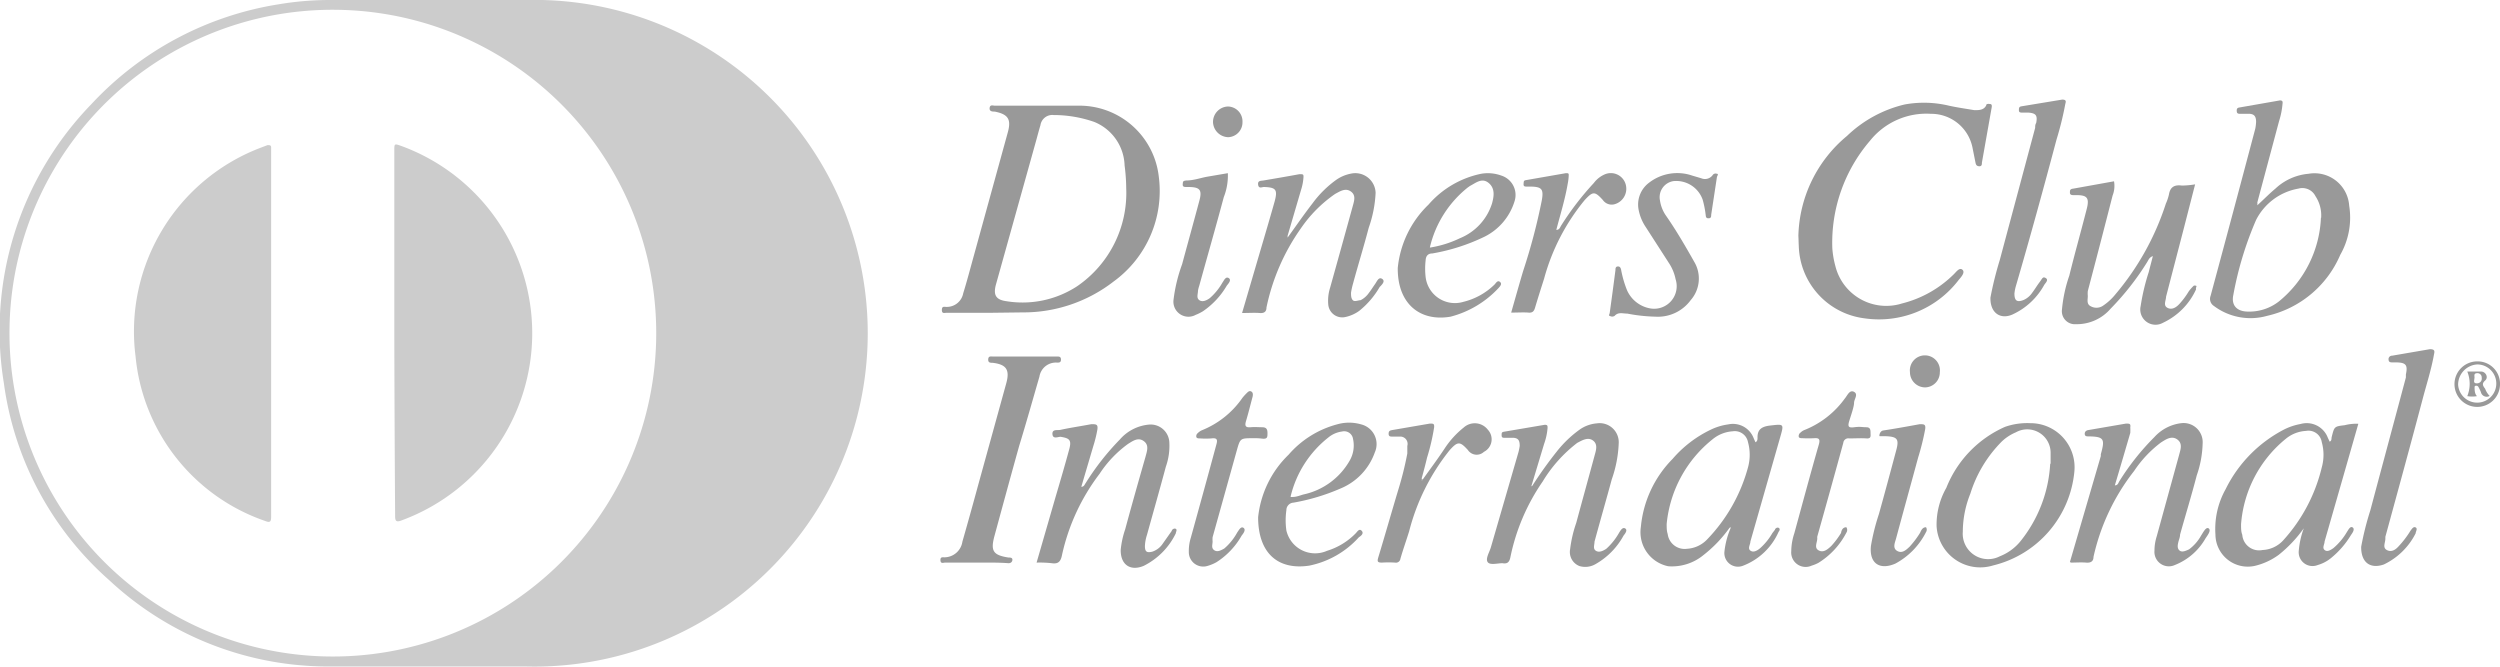 <svg xmlns="http://www.w3.org/2000/svg" viewBox="0 0 123 32.81"><defs><style>.cls-1{fill:#ccc;}.cls-2{fill:#999;}</style></defs><title>Zasób 11</title><g id="Warstwa_2" data-name="Warstwa 2"><g id="Ebene_1" data-name="Ebene 1"><path class="cls-1" d="M26.43,32.79c-3.48,0-7,0-10.44,0a15.79,15.79,0,0,1-10.6-4.23,15.73,15.73,0,0,1-5.2-9.71A16,16,0,0,1,4.49,5.13,16,16,0,0,1,13.72.21,15.15,15.15,0,0,1,16.28,0h9.65a16.4,16.4,0,1,1-.08,32.79h.58ZM.47,16.05A15.91,15.91,0,1,0,16.92.49,15.9,15.9,0,0,0,.47,16.05Z"/><path class="cls-1" d="M19.4,16.42q0-4.49,0-9c0-.36,0-.36.34-.24a9.81,9.81,0,0,1,0,18.43c-.26.1-.3,0-.3-.22Q19.41,20.91,19.4,16.42Z"/><path class="cls-1" d="M13.34,16.43q0,4.49,0,9c0,.26-.07.29-.3.2a9.52,9.52,0,0,1-6.37-8.09A9.67,9.67,0,0,1,12.9,7.24l.26-.1c.11,0,.18,0,.18.12s0,.14,0,.22v9Z"/><path class="cls-2" d="M48.71,15.39H46.57c-.1,0-.23.06-.23-.14s.12-.15.23-.15a.82.82,0,0,0,.82-.67c.19-.61.35-1.23.52-1.84l1.68-6.1c.17-.63,0-.87-.65-1-.11,0-.27,0-.25-.18s.17-.11.26-.11c1.35,0,2.71,0,4.06,0a3.93,3.93,0,0,1,4,3.47,5.5,5.5,0,0,1-2.22,5.18,7.24,7.24,0,0,1-4.49,1.52Zm6.7-6.14a9.15,9.15,0,0,0-.08-1.11A2.39,2.39,0,0,0,53.84,6a6.06,6.06,0,0,0-2-.34.59.59,0,0,0-.65.5c-.07.23-.13.46-.19.68L49,14c-.14.52,0,.75.52.82A4.91,4.91,0,0,0,53,14.08,5.56,5.56,0,0,0,55.41,9.26Z"/><path class="cls-2" d="M88.48,11.6a6.59,6.59,0,0,1,2.39-4.91,6.13,6.13,0,0,1,2.84-1.55,5.28,5.28,0,0,1,2.18.06c.41.09.83.15,1.25.22.23,0,.46,0,.58-.23,0-.1.13-.08.21-.07s.07.11.06.17Q97.75,6.65,97.51,8c0,.08,0,.19-.14.18s-.16-.1-.18-.2l-.14-.7A2.07,2.07,0,0,0,95,5.6,3.55,3.55,0,0,0,92,6.93a7.7,7.7,0,0,0-1.85,5.28,4.59,4.59,0,0,0,.15.88,2.58,2.58,0,0,0,3.28,1.84,5.52,5.52,0,0,0,2.53-1.42c.13-.12.29-.37.44-.24s-.06.36-.18.5a4.93,4.93,0,0,1-4.65,1.89A3.69,3.69,0,0,1,88.5,12.1C88.49,11.94,88.49,11.77,88.48,11.6Z"/><path class="cls-2" d="M111.06,10.1c.32-.29.59-.57.89-.82a2.73,2.73,0,0,1,1.63-.73,1.71,1.71,0,0,1,2,1.57,3.69,3.69,0,0,1-.44,2.42,5.15,5.15,0,0,1-3.6,3,3,3,0,0,1-2.62-.49.41.41,0,0,1-.16-.49q1.11-4.11,2.2-8.23A2.32,2.32,0,0,0,111,6c0-.23-.06-.38-.31-.4h-.46c-.08,0-.17,0-.18-.11s0-.18.12-.2l2-.35c.15,0,.14.08.13.17a3.88,3.88,0,0,1-.17.85l-1.07,4S111.07,10,111.06,10.1Zm3.14.62a1.71,1.71,0,0,0-.28-1.07.72.72,0,0,0-.84-.37A2.9,2.9,0,0,0,111,10.82a16.87,16.87,0,0,0-1.12,3.69c-.11.51.17.81.7.82a2.37,2.37,0,0,0,1.53-.49A5.61,5.61,0,0,0,114.19,10.71Z"/><path class="cls-2" d="M108,9.07l-.56,2.18c-.29,1.12-.58,2.23-.87,3.35,0,.18-.15.42.06.54s.43,0,.6-.19a3.89,3.89,0,0,0,.46-.62,2.15,2.15,0,0,1,.24-.27.13.13,0,0,1,.11,0c.06,0,0,.08,0,.13a.13.13,0,0,1,0,.06,3.34,3.34,0,0,1-1.62,1.63.75.75,0,0,1-1.1-.82,10.57,10.57,0,0,1,.4-1.68c.06-.25.13-.49.2-.78-.17.06-.21.18-.27.28a13.23,13.23,0,0,1-1.81,2.31,2.19,2.19,0,0,1-1.7.76.64.64,0,0,1-.69-.73,7,7,0,0,1,.36-1.66c.27-1.1.58-2.19.86-3.29.14-.55,0-.67-.52-.67h-.12c-.08,0-.19,0-.19-.12s0-.18.17-.2l2-.36a1.29,1.29,0,0,1-.07.7q-.6,2.35-1.22,4.7a1.25,1.25,0,0,0,0,.24c0,.18-.07.39.13.5a.58.58,0,0,0,.59,0,2.77,2.77,0,0,0,.64-.58,13.17,13.17,0,0,0,2.48-4.46,2.39,2.39,0,0,0,.15-.44c.06-.38.27-.5.64-.45A4.19,4.19,0,0,0,108,9.07Zm-2,3.44,0,0,0,0,0,0Z"/><path class="cls-2" d="M85.07,26a6.4,6.4,0,0,1-1.26,1.31,2.44,2.44,0,0,1-1.73.55,1.71,1.71,0,0,1-1.35-1.93,5.48,5.48,0,0,1,1.56-3.35,5.74,5.74,0,0,1,1.88-1.44,2.86,2.86,0,0,1,.86-.26,1.09,1.09,0,0,1,1.25.68l.09.2c.11-.06.1-.17.1-.25,0-.39.22-.52.59-.57.72-.08.72-.11.52.59l-1.46,5.11c0,.15-.15.34,0,.45s.34,0,.48-.12a3,3,0,0,0,.6-.74l.13-.17c0-.05.1-.13.18-.09s.05.14,0,.19a3.14,3.14,0,0,1-1.77,1.68.67.67,0,0,1-.9-.68A4,4,0,0,1,85.14,26v-.08ZM82,25.78c0,.19,0,.34.05.49A.84.84,0,0,0,83,27a1.48,1.48,0,0,0,1-.47A8.17,8.17,0,0,0,86,23a2.33,2.33,0,0,0,0-1.25.66.66,0,0,0-.75-.53,1.73,1.73,0,0,0-1,.4A6.07,6.07,0,0,0,82,25.78Z"/><path class="cls-2" d="M113.34,26a6.39,6.39,0,0,1-1.23,1.3,3.25,3.25,0,0,1-1.17.54A1.59,1.59,0,0,1,109,26.3a4,4,0,0,1,.5-2.23,6.57,6.57,0,0,1,2.9-2.95,3,3,0,0,1,.79-.26,1.11,1.11,0,0,1,1.34.68l.09.19c.11-.05.08-.15.1-.23.13-.51.12-.52.64-.58a2.24,2.24,0,0,1,.67-.07l-.73,2.55c-.31,1.08-.62,2.16-.93,3.24,0,.14-.13.31,0,.42s.3,0,.43-.09a3.06,3.06,0,0,0,.67-.8c.07-.1.16-.3.28-.22s0,.26-.08.37a4.32,4.32,0,0,1-.94,1.1,1.83,1.83,0,0,1-.7.38.68.68,0,0,1-.93-.71,4.2,4.2,0,0,1,.24-1.08v-.08Zm-3.08-.18c0,.18,0,.34.06.49a.83.83,0,0,0,1,.75,1.46,1.46,0,0,0,1-.46A8.15,8.15,0,0,0,114.23,23a2.3,2.3,0,0,0,0-1.25.66.66,0,0,0-.77-.55,1.71,1.71,0,0,0-1,.39A6,6,0,0,0,110.26,25.79Z"/><path class="cls-2" d="M63.4,11.62c.39-.54.77-1.09,1.18-1.62a5.24,5.24,0,0,1,1.16-1.15,1.89,1.89,0,0,1,.74-.31,1,1,0,0,1,1.2.95,6,6,0,0,1-.34,1.72c-.24.92-.52,1.82-.77,2.74a3.94,3.94,0,0,0-.1.45c0,.13,0,.28.09.37s.26,0,.38,0a1.11,1.11,0,0,0,.41-.36c.11-.14.2-.29.3-.43s.18-.37.35-.26,0,.28-.12.4a4.2,4.2,0,0,1-1,1.17,1.8,1.8,0,0,1-.7.31.69.69,0,0,1-.83-.62,2.12,2.12,0,0,1,.09-.82q.56-2,1.11-4c.07-.26.18-.55-.09-.74s-.54,0-.77.12A6.55,6.55,0,0,0,64,11.24a10.41,10.41,0,0,0-1.69,3.89c0,.21-.12.29-.34.27s-.55,0-.86,0l.92-3.14c.23-.78.46-1.56.68-2.34.16-.59.07-.7-.52-.72-.1,0-.26.1-.29-.11s.13-.19.26-.21c.59-.1,1.18-.2,1.77-.31.19,0,.21,0,.2.17a2.61,2.61,0,0,1-.12.61l-.66,2.25s0,.06,0,.09Z"/><path class="cls-2" d="M75.39,23.9a20,20,0,0,1,1.2-1.68,5.54,5.54,0,0,1,1.11-1.07,1.7,1.7,0,0,1,.86-.32.94.94,0,0,1,1.08,1,6,6,0,0,1-.34,1.75c-.27,1-.56,2-.85,3.07,0,.16-.09.35.07.45s.36,0,.51-.1a3.11,3.11,0,0,0,.63-.79c.07-.11.17-.29.3-.21s0,.25-.08.35a3.58,3.58,0,0,1-1.39,1.41,1,1,0,0,1-.78.09.74.74,0,0,1-.46-.83,6.16,6.16,0,0,1,.3-1.29c.3-1.11.61-2.23.91-3.34.07-.25.16-.54-.09-.72s-.54,0-.77.12a6.86,6.86,0,0,0-1.7,1.9,10.1,10.1,0,0,0-1.59,3.73c-.05.25-.16.33-.39.29h0c-.25,0-.62.11-.73-.06s.09-.48.16-.72l1.36-4.69a2.77,2.77,0,0,0,.06-.3c0-.24-.05-.38-.3-.4l-.43,0c-.09,0-.16,0-.16-.12s0-.16.12-.18l2-.34c.15,0,.14.06.14.16a3,3,0,0,1-.17.78l-.63,2.09Z"/><path class="cls-2" d="M51,27.68l.94-3.25c.23-.78.46-1.56.67-2.34.12-.45,0-.53-.43-.6-.13,0-.38.13-.4-.13s.25-.18.39-.21c.5-.11,1-.18,1.52-.28.24,0,.34,0,.3.27a6.28,6.28,0,0,1-.2.81l-.59,2c.14,0,.16-.11.22-.19a12.58,12.58,0,0,1,1.68-2.14,2.15,2.15,0,0,1,1.43-.73.92.92,0,0,1,1,.85,3.08,3.08,0,0,1-.17,1.22c-.3,1.12-.62,2.24-.93,3.36a2,2,0,0,0-.1.55c0,.28.1.34.37.27a1,1,0,0,0,.52-.41l.43-.61c0-.06.12-.15.2-.1s0,.15,0,.22a3.48,3.48,0,0,1-1.58,1.6c-.67.28-1.15-.07-1.13-.8a4.45,4.45,0,0,1,.22-1c.32-1.19.66-2.38,1-3.57.07-.27.19-.57-.09-.77s-.54,0-.77.14a5.6,5.6,0,0,0-1.4,1.47,10.19,10.19,0,0,0-1.85,4c-.06.3-.17.45-.5.4A5.33,5.33,0,0,0,51,27.68Z"/><path class="cls-2" d="M101.84,27.65l1.52-5.21,0-.09c.21-.75.17-.87-.61-.88-.08,0-.17,0-.18-.11s.06-.18.17-.2l1.86-.32c.16,0,.24,0,.21.18a2.62,2.62,0,0,1,0,.28c-.25.86-.5,1.71-.76,2.58.15,0,.17-.12.22-.2A12.19,12.19,0,0,1,106,21.5a2.12,2.12,0,0,1,1.32-.68.94.94,0,0,1,1.05,1,5.16,5.16,0,0,1-.29,1.57c-.26,1-.55,1.94-.82,2.91,0,.13-.06.26-.09.39s-.06.3.07.4.32,0,.46-.06a2.15,2.15,0,0,0,.6-.69c.1-.15.24-.44.37-.34s-.06.34-.16.49A3,3,0,0,1,107,27.8a.71.71,0,0,1-1-.71,2.34,2.34,0,0,1,.11-.7l1.1-4c.07-.27.19-.57-.09-.77s-.56,0-.8.15A5.69,5.69,0,0,0,105,23.17,10.56,10.56,0,0,0,103,27.4c0,.23-.15.3-.37.28s-.5,0-.74,0Z"/><path class="cls-2" d="M48.05,27.68H46.5c-.08,0-.22.07-.23-.11s.1-.15.2-.15a.9.9,0,0,0,.88-.77q.4-1.4.78-2.8l1.38-5c.18-.66,0-.92-.67-1-.11,0-.23,0-.22-.17s.12-.14.22-.14H52c.1,0,.2,0,.2.15s-.09.15-.19.15a.82.82,0,0,0-.87.69c-.33,1.14-.65,2.28-1,3.42-.41,1.47-.81,2.94-1.21,4.41-.2.74-.08.95.68,1.07.07,0,.16,0,.19.06s0,.22-.18.22C49.11,27.67,48.58,27.68,48.05,27.68Z"/><path class="cls-2" d="M99.89,20.82a2.17,2.17,0,0,1,2.17,2.37,5.26,5.26,0,0,1-4,4.63,2.15,2.15,0,0,1-2.78-1.94A3.66,3.66,0,0,1,95.76,24a5.49,5.49,0,0,1,2.89-3A3.31,3.31,0,0,1,99.89,20.82Zm1,2c0-.22,0-.38,0-.55a1.15,1.15,0,0,0-1.71-1,2.3,2.3,0,0,0-.69.45,6.29,6.29,0,0,0-1.55,2.57,5.07,5.07,0,0,0-.37,1.87,1.25,1.25,0,0,0,1.82,1.21,2.48,2.48,0,0,0,1-.72A6.66,6.66,0,0,0,100.87,22.81Z"/><path class="cls-2" d="M68.77,13.18a5,5,0,0,1,1.51-3.11,4.68,4.68,0,0,1,2.59-1.52,1.93,1.93,0,0,1,1,.09,1,1,0,0,1,.64,1.28,2.89,2.89,0,0,1-1.46,1.72,9.61,9.61,0,0,1-2.58.83c-.22,0-.32.13-.33.35a3.56,3.56,0,0,0,0,.8A1.45,1.45,0,0,0,72,14.85,3.3,3.3,0,0,0,73.53,14c.07-.07.15-.23.27-.13s0,.22-.08.31a4.9,4.9,0,0,1-2.35,1.4C69.86,15.84,68.75,14.94,68.77,13.18Zm1.59-1a5.29,5.29,0,0,0,1.47-.46A2.73,2.73,0,0,0,73.41,10c.09-.33.16-.73-.17-1s-.63,0-.92.15l-.1.07A5.32,5.32,0,0,0,70.35,12.17Z"/><path class="cls-2" d="M61.9,25.45a5,5,0,0,1,1.5-3.08,4.78,4.78,0,0,1,2.38-1.49,2.12,2.12,0,0,1,1.19,0,1,1,0,0,1,.67,1.38,3,3,0,0,1-1.7,1.78,10.16,10.16,0,0,1-2.3.69.37.37,0,0,0-.35.37,3.55,3.55,0,0,0,0,1,1.45,1.45,0,0,0,2,1,3.33,3.33,0,0,0,1.41-.86c.08-.08.17-.25.29-.13s0,.24-.13.32a4.48,4.48,0,0,1-2.45,1.4C62.86,28.06,61.9,27.2,61.9,25.45Zm1.6-1a.38.38,0,0,0,.11,0c.17,0,.34-.07.51-.12a3.45,3.45,0,0,0,2.28-1.66,1.49,1.49,0,0,0,.17-1.07.44.44,0,0,0-.54-.37,1.33,1.33,0,0,0-.67.29A5.25,5.25,0,0,0,63.5,24.42Z"/><path class="cls-2" d="M116.17,26.9a14.62,14.62,0,0,1,.45-1.79c.58-2.18,1.17-4.36,1.75-6.54,0,0,0-.1,0-.15.1-.46,0-.58-.46-.59h-.19c-.09,0-.19,0-.2-.12a.17.17,0,0,1,.17-.21l1.86-.32c.27,0,.23.12.2.27-.13.73-.36,1.44-.55,2.16-.6,2.27-1.22,4.53-1.84,6.8,0,0,0,.06,0,.09,0,.2-.15.44.07.56s.42,0,.58-.18a4.58,4.58,0,0,0,.58-.76c.07-.09.15-.23.26-.17s0,.21,0,.29a3.39,3.39,0,0,1-1.56,1.53C116.64,28,116.16,27.7,116.17,26.9Z"/><path class="cls-2" d="M97.93,14.64a17.09,17.09,0,0,1,.46-1.85c.58-2.17,1.16-4.33,1.74-6.5,0-.08,0-.16.05-.24.07-.36,0-.48-.38-.51H99.5c-.08,0-.17,0-.17-.11s0-.18.13-.2l2-.33c.24,0,.17.13.15.23a15.73,15.73,0,0,1-.43,1.74c-.64,2.41-1.3,4.81-2,7.21a2.11,2.11,0,0,0-.07.36c0,.35.12.45.45.32a1,1,0,0,0,.42-.35c.13-.17.24-.36.37-.53s.15-.29.3-.2,0,.23-.07.33A3.41,3.41,0,0,1,99,15.48C98.41,15.73,97.91,15.39,97.93,14.64Z"/><path class="cls-2" d="M81.45,15.58a8.09,8.09,0,0,1-1.38-.15c-.23,0-.45-.09-.63.11a.22.22,0,0,1-.24,0c-.08,0,0-.1,0-.16q.14-1,.28-2.09c0-.07,0-.17.11-.18s.15.07.17.17a5.21,5.21,0,0,0,.29,1,1.54,1.54,0,0,0,1.18.9,1.11,1.11,0,0,0,1.21-1.44,2.24,2.24,0,0,0-.33-.8l-1.14-1.77a2.28,2.28,0,0,1-.35-.85A1.34,1.34,0,0,1,81.12,9a2.27,2.27,0,0,1,2.14-.36l.44.13a.47.47,0,0,0,.56-.15.17.17,0,0,1,.21-.07c.11,0,0,.12,0,.18q-.14.92-.28,1.84c0,.08,0,.17-.13.17s-.13-.08-.14-.16a4.8,4.8,0,0,0-.15-.76,1.38,1.38,0,0,0-1.43-.91.8.8,0,0,0-.67.95,1.76,1.76,0,0,0,.31.77c.5.72.94,1.48,1.37,2.24a1.61,1.61,0,0,1-.17,1.9A2,2,0,0,1,81.45,15.58Z"/><path class="cls-2" d="M61.65,21.56c-.64,0-.63,0-.81.64l-1.18,4.23a1.18,1.18,0,0,0,0,.21c0,.15-.08.32.08.43s.34,0,.49-.08a2.79,2.79,0,0,0,.64-.79c.08-.11.18-.32.31-.23s0,.27-.09.38a3.72,3.72,0,0,1-1.24,1.31,2,2,0,0,1-.43.18.71.71,0,0,1-.93-.69,2.19,2.19,0,0,1,.1-.7c.42-1.52.83-3,1.25-4.56.07-.24.06-.36-.24-.32a3.88,3.88,0,0,1-.56,0c-.07,0-.16,0-.18-.07a.19.19,0,0,1,.07-.19.67.67,0,0,1,.2-.14,4.42,4.42,0,0,0,2-1.6,2.82,2.82,0,0,1,.21-.23c.06-.06.13-.13.22-.08s.09.15.07.25c-.11.41-.21.82-.33,1.22-.07.24,0,.31.23.29s.37,0,.56,0,.27.07.27.28,0,.31-.27.28A2.83,2.83,0,0,0,61.65,21.56Z"/><path class="cls-2" d="M90.84,25.94a.24.24,0,0,1,0,.27,3.8,3.8,0,0,1-1.37,1.48,1.83,1.83,0,0,1-.34.14.71.71,0,0,1-1-.71,2.87,2.87,0,0,1,.15-.88c.4-1.46.79-2.92,1.21-4.38.07-.26,0-.32-.24-.3a5.24,5.24,0,0,1-.56,0c-.07,0-.16,0-.19-.06a.21.21,0,0,1,.09-.22.54.54,0,0,1,.18-.12,4.5,4.5,0,0,0,2-1.56c.12-.14.23-.44.45-.32s0,.36,0,.54-.14.58-.23.87-.06.37.24.33.39,0,.59,0,.21.13.21.27.05.3-.2.28-.56,0-.84,0a.25.25,0,0,0-.3.22c-.42,1.54-.85,3.08-1.28,4.61a.57.57,0,0,0,0,.09c0,.2-.17.46.07.59s.45-.06.62-.22a4,4,0,0,0,.48-.64C90.6,26.08,90.67,25.94,90.84,25.94Z"/><path class="cls-2" d="M76.57,11.31c.17,0,.19-.15.25-.23A14.21,14.21,0,0,1,78.42,9,1.32,1.32,0,0,1,79,8.56a.76.76,0,0,1,1,.58.79.79,0,0,1-.57.91.53.53,0,0,1-.57-.21c-.4-.44-.49-.43-.89,0a10.31,10.31,0,0,0-2,3.87c-.15.47-.3.94-.44,1.41-.05.18-.12.28-.33.26s-.54,0-.85,0c.2-.7.39-1.38.59-2.05a29.3,29.3,0,0,0,.92-3.49c.09-.53,0-.65-.55-.66h-.19c-.09,0-.17,0-.16-.13s0-.17.13-.19l1.95-.34c.12,0,.15,0,.14.13a2.61,2.61,0,0,1-.05.4C77,9.81,76.77,10.55,76.57,11.31Z"/><path class="cls-2" d="M70,23.59c.37-.52.73-1,1.1-1.56a4.42,4.42,0,0,1,.92-1,.81.81,0,0,1,1.18.11.69.69,0,0,1-.19,1.09.52.52,0,0,1-.79-.09c-.39-.43-.5-.43-.89,0a10.55,10.55,0,0,0-2,4c-.14.45-.3.9-.43,1.35a.22.22,0,0,1-.26.19,5.27,5.27,0,0,0-.65,0c-.21,0-.24-.05-.18-.25.34-1.12.66-2.25,1-3.38a16.41,16.41,0,0,0,.43-1.74c0-.12,0-.24,0-.37a.36.36,0,0,0-.37-.46l-.37,0c-.09,0-.18,0-.18-.14s.07-.16.17-.18l1.86-.32c.17,0,.22,0,.21.18a10.53,10.53,0,0,1-.35,1.5c-.08.34-.17.68-.26,1,0,0,0,.09,0,.14Z"/><path class="cls-2" d="M60.41,8.52a2.89,2.89,0,0,1-.2,1.18c-.39,1.46-.81,2.92-1.21,4.37a1.36,1.36,0,0,0-.06.24c0,.16-.09.35.07.46s.37,0,.51-.1a2.9,2.9,0,0,0,.62-.76c.08-.11.16-.32.31-.23s0,.26-.09.37a3.9,3.9,0,0,1-1.17,1.26,2.19,2.19,0,0,1-.36.18.74.74,0,0,1-1.09-.76A7.81,7.81,0,0,1,58.16,13c.27-1,.57-2.08.85-3.13.15-.55,0-.66-.52-.67h-.12c-.09,0-.19,0-.18-.13s0-.17.17-.19c.35,0,.69-.12,1-.18Z"/><path class="cls-2" d="M94.76,25.94a.22.22,0,0,1,0,.24,3.59,3.59,0,0,1-1.51,1.55c-.76.33-1.29,0-1.2-.87a10.52,10.52,0,0,1,.39-1.56c.28-1,.57-2.08.85-3.13.16-.58.06-.69-.55-.71-.09,0-.22,0-.26,0s0-.25.17-.28c.6-.09,1.2-.2,1.8-.31.21,0,.3,0,.27.24a12.48,12.48,0,0,1-.35,1.41c-.36,1.33-.73,2.66-1.09,4-.06.2-.17.46.07.59s.43-.05.6-.21a4.47,4.47,0,0,0,.52-.69C94.53,26.07,94.6,25.94,94.76,25.94Z"/><path class="cls-2" d="M94.72,19.06a.75.75,0,0,1-.75-.75.74.74,0,1,1,1.47,0A.74.74,0,0,1,94.72,19.06Z"/><path class="cls-2" d="M61.13,6a.73.73,0,0,1-.7.75A.77.77,0,0,1,59.68,6a.76.76,0,0,1,.74-.76A.73.73,0,0,1,61.13,6Z"/><path class="cls-2" d="M123,18.93a1.12,1.12,0,1,1-1.12-1.15A1.1,1.1,0,0,1,123,18.93Zm-1.12-1a1,1,0,0,0-.94,1,.94.94,0,1,0,.94-1Z"/><path class="cls-2" d="M106,12.51l0,0,0,0,0,0Z"/><path class="cls-2" d="M85.07,26l.07,0V26Z"/><path class="cls-2" d="M113.34,26l.07,0V26Z"/><path class="cls-2" d="M63.4,11.62l0,.06s0-.06,0-.09Z"/><path class="cls-2" d="M70,23.59l-.06.1s0-.09,0-.14Z"/><path class="cls-2" d="M122.49,19.48a.29.29,0,0,1-.43-.19,2.39,2.39,0,0,0-.12-.25.12.12,0,0,0-.13-.06c-.07,0-.06.07-.06.12s0,.29.12.39a1.41,1.41,0,0,1-.48,0,1.61,1.61,0,0,0,0-1.21c.24,0,.46,0,.68,0s.38.28.2.44-.11.26,0,.41A1,1,0,0,0,122.49,19.48Zm-.75-.86c0,.08-.08.25.13.24a.23.23,0,0,0,.23-.27.21.21,0,0,0-.23-.23C121.67,18.37,121.77,18.53,121.74,18.62Z"/></g></g></svg>